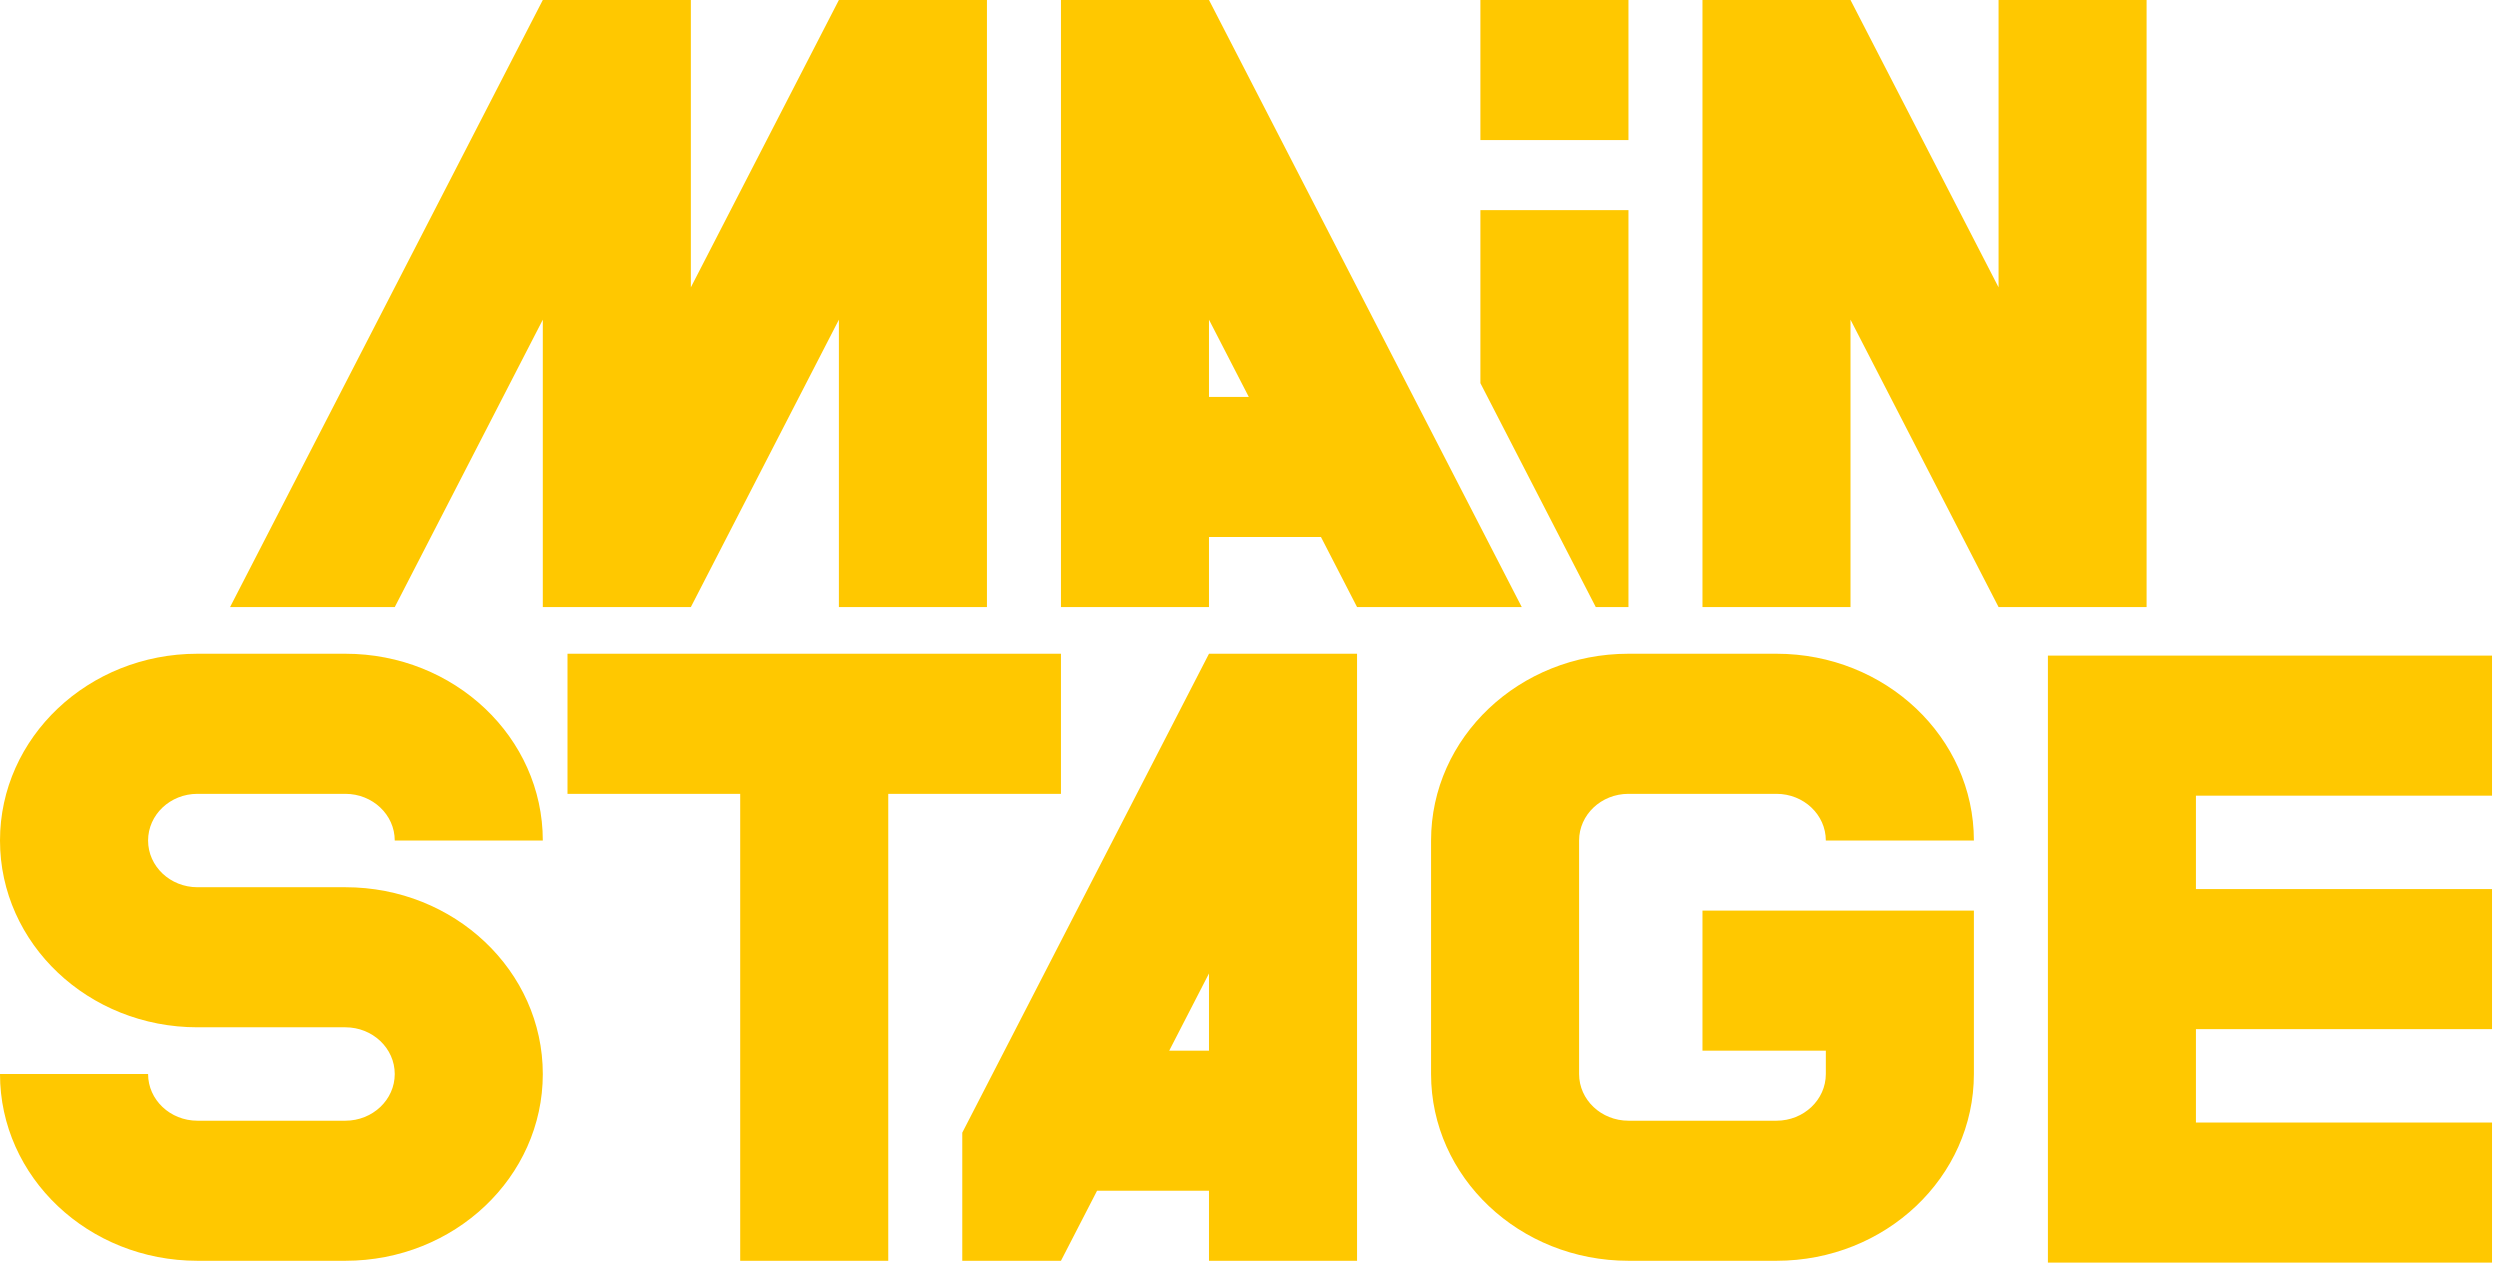 <svg width="99" height="50" viewBox="0 0 99 50" fill="none" xmlns="http://www.w3.org/2000/svg">
<path fill-rule="evenodd" clip-rule="evenodd" d="M33.22 0H39.083V24.039H33.22V12.66L27.358 24.039H21.495V12.66L15.633 24.039H9.111L21.495 0H27.358V11.379L33.22 0ZM47.876 38.548L46.301 41.606H47.876V38.548ZM47.876 47.154H43.443L42.014 49.927H38.106V44.854L47.876 25.888H53.739V49.927H47.876V47.154ZM47.876 0H42.014V24.039H47.876V21.265H52.31L53.739 24.039H60.261L47.876 0ZM49.452 15.718H47.876V12.66L49.452 15.718ZM64.487 49.927H70.349C74.666 49.927 78.166 46.616 78.166 42.531V36.059H67.418V41.606H72.303V42.531C72.303 43.552 71.428 44.38 70.349 44.38H64.487C63.407 44.38 62.532 43.552 62.532 42.531V33.285C62.532 32.264 63.407 31.436 64.487 31.436H70.349C71.428 31.436 72.303 32.264 72.303 33.285H78.166C78.166 29.2 74.666 25.888 70.349 25.888H64.487C60.17 25.888 56.67 29.2 56.67 33.285V42.531C56.67 46.616 60.17 49.927 64.487 49.927ZM13.677 49.927C17.995 49.927 21.495 46.616 21.495 42.531C21.495 38.446 17.995 35.134 13.677 35.134H7.819C6.739 35.134 5.864 34.306 5.864 33.285C5.864 32.264 6.739 31.436 7.819 31.436H13.677C14.756 31.436 15.632 32.264 15.632 33.285H21.495C21.495 29.2 17.995 25.888 13.677 25.888H7.819C3.5 25.888 0 29.2 0 33.285C0 37.37 3.5 40.681 7.819 40.681H13.677C14.756 40.681 15.632 41.509 15.632 42.531C15.632 43.552 14.756 44.38 13.677 44.38H7.819C6.739 44.38 5.864 43.552 5.864 42.531H0C0 46.616 3.5 49.927 7.819 49.927H13.677ZM22.473 31.436V25.888H42.014V31.436H35.175V49.927H29.312V31.436H22.473ZM81.097 25.961H98.684V31.508H86.959V35.207H98.684V40.754H86.959V44.453H98.684V50H81.097V25.961ZM73.28 0H67.418V24.039H73.28V12.66L79.143 24.039H85.005V22.759V0H79.143V11.379L73.28 0ZM58.624 0H64.487V5.547H58.624V0ZM58.624 8.321H64.487V24.039H63.192L58.624 15.173V8.321Z" fill="#FFC800"/>
</svg>
